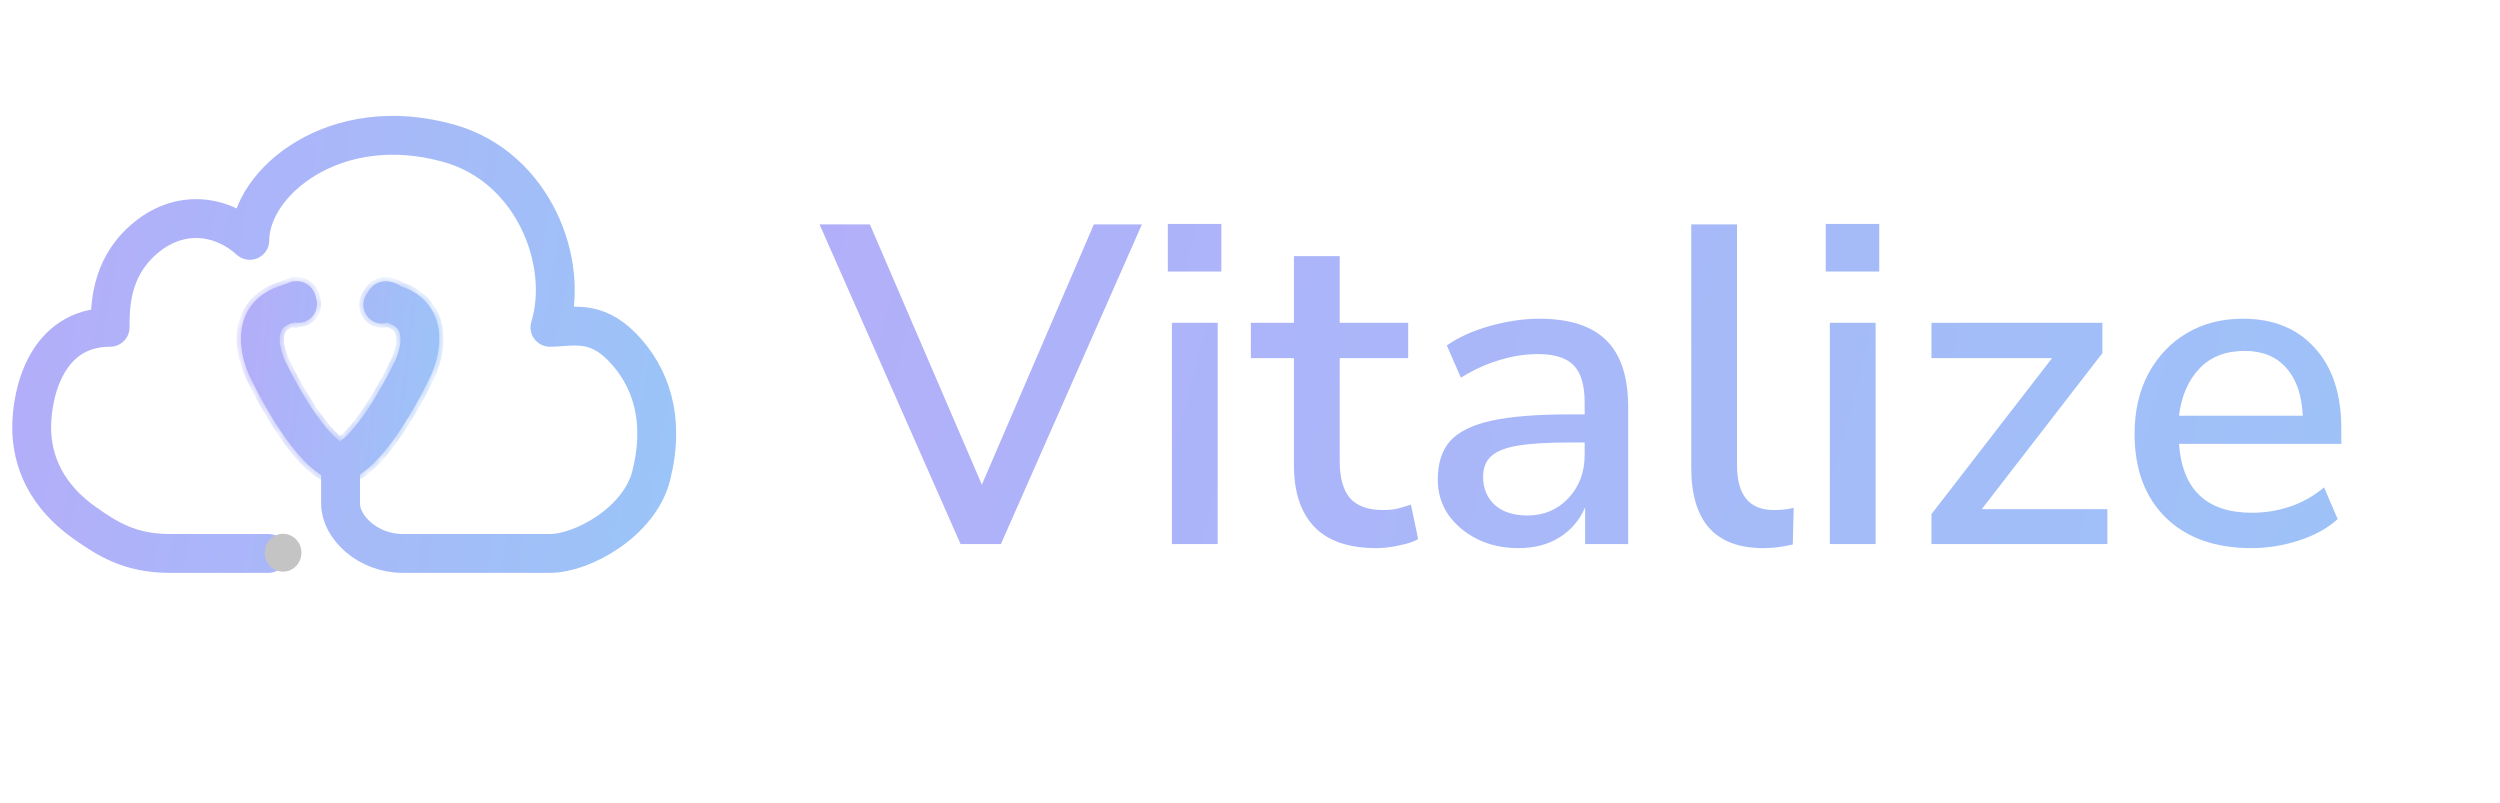 <svg width="193" height="62" viewBox="0 0 193 62" fill="none" xmlns="http://www.w3.org/2000/svg">
<path d="M74.155 42L63.27 17.325H67.155L75.8 37.415L84.445 17.325H88.155L77.27 42H74.155ZM90.157 20.965V17.29H94.287V20.965H90.157ZM90.472 42V24.92H94.007V42H90.472ZM106.262 42.315C104.116 42.315 102.517 41.767 101.467 40.67C100.417 39.573 99.892 37.987 99.892 35.91V27.65H96.567V24.92H99.892V19.775H103.427V24.92H108.712V27.65H103.427V35.63C103.427 36.867 103.684 37.8 104.197 38.43C104.734 39.06 105.597 39.375 106.787 39.375C107.161 39.375 107.522 39.34 107.872 39.27C108.222 39.177 108.572 39.072 108.922 38.955L109.482 41.615C109.132 41.825 108.642 41.988 108.012 42.105C107.406 42.245 106.822 42.315 106.262 42.315ZM117.226 42.315C116.036 42.315 114.974 42.082 114.041 41.615C113.107 41.148 112.361 40.518 111.801 39.725C111.264 38.932 110.996 38.033 110.996 37.03C110.996 35.77 111.311 34.778 111.941 34.055C112.594 33.332 113.656 32.807 115.126 32.48C116.619 32.153 118.626 31.99 121.146 31.99H122.336V31.08C122.336 29.75 122.056 28.793 121.496 28.21C120.936 27.627 120.014 27.335 118.731 27.335C117.751 27.335 116.771 27.487 115.791 27.79C114.811 28.07 113.807 28.525 112.781 29.155L111.696 26.67C112.582 26.04 113.691 25.538 115.021 25.165C116.351 24.792 117.622 24.605 118.836 24.605C121.169 24.605 122.896 25.165 124.016 26.285C125.136 27.382 125.696 29.108 125.696 31.465V42H122.371V39.165C121.951 40.145 121.297 40.915 120.411 41.475C119.524 42.035 118.462 42.315 117.226 42.315ZM117.926 39.795C119.186 39.795 120.236 39.352 121.076 38.465C121.916 37.578 122.336 36.458 122.336 35.105V34.16H121.181C119.477 34.16 118.136 34.242 117.156 34.405C116.199 34.568 115.511 34.848 115.091 35.245C114.694 35.618 114.496 36.143 114.496 36.82C114.496 37.707 114.799 38.43 115.406 38.99C116.012 39.527 116.852 39.795 117.926 39.795ZM136.129 42.315C134.263 42.315 132.863 41.79 131.929 40.74C131.019 39.69 130.564 38.15 130.564 36.12V17.325H134.099V35.91C134.099 38.22 135.044 39.375 136.934 39.375C137.214 39.375 137.471 39.363 137.704 39.34C137.961 39.317 138.218 39.27 138.474 39.2L138.404 42.035C137.611 42.222 136.853 42.315 136.129 42.315ZM140.948 20.965V17.29H145.078V20.965H140.948ZM141.263 42V24.92H144.798V42H141.263ZM149.108 42V39.69L158.418 27.65H149.108V24.92H162.303V27.265L152.993 39.305H162.688V42H149.108ZM173.819 42.315C171.019 42.315 168.814 41.533 167.204 39.97C165.594 38.383 164.789 36.225 164.789 33.495C164.789 31.745 165.139 30.205 165.839 28.875C166.562 27.522 167.554 26.472 168.814 25.725C170.074 24.978 171.52 24.605 173.154 24.605C175.51 24.605 177.365 25.363 178.719 26.88C180.072 28.373 180.749 30.438 180.749 33.075V34.265H168.219C168.475 37.812 170.354 39.585 173.854 39.585C174.834 39.585 175.79 39.433 176.724 39.13C177.68 38.827 178.579 38.325 179.419 37.625L180.469 40.075C179.699 40.775 178.707 41.323 177.494 41.72C176.28 42.117 175.055 42.315 173.819 42.315ZM173.294 27.09C171.824 27.09 170.657 27.545 169.794 28.455C168.93 29.365 168.405 30.578 168.219 32.095H177.774C177.704 30.508 177.284 29.283 176.514 28.42C175.744 27.533 174.67 27.09 173.294 27.09Z" fill="url(#paint0_linear)"/>
<mask id="path-2-inside-1" fill="white">
<path fill-rule="evenodd" clip-rule="evenodd" d="M22.561 24.932L22.506 24.952C22.097 25.094 21.906 25.27 21.807 25.402C21.703 25.541 21.63 25.729 21.605 25.993C21.55 26.568 21.748 27.294 22.016 27.87C22.555 28.983 23.468 30.683 24.473 32.096C24.98 32.809 25.474 33.395 25.919 33.794C26.05 33.911 26.162 33.999 26.256 34.065C26.349 33.999 26.462 33.911 26.593 33.794C27.038 33.395 27.531 32.809 28.038 32.096C29.043 30.683 29.956 28.983 30.495 27.87C30.763 27.294 30.961 26.568 30.906 25.993C30.881 25.729 30.808 25.541 30.704 25.402C30.605 25.27 30.414 25.094 30.006 24.952C29.965 24.938 29.926 24.924 29.889 24.911C29.74 24.958 29.581 24.981 29.416 24.974C28.634 24.944 28.024 24.266 28.054 23.46C28.067 23.105 28.202 22.785 28.415 22.54C28.462 22.45 28.516 22.367 28.576 22.291C28.701 22.134 28.837 22.026 28.953 21.953C29.067 21.88 29.174 21.834 29.255 21.804C29.338 21.774 29.411 21.756 29.468 21.745C29.579 21.722 29.672 21.716 29.729 21.714C29.79 21.712 29.841 21.715 29.879 21.717C29.918 21.719 29.952 21.723 29.98 21.727C30.034 21.733 30.081 21.742 30.117 21.749C30.189 21.764 30.255 21.781 30.311 21.798C30.42 21.83 30.547 21.876 30.675 21.936C30.74 21.966 30.819 22.006 30.903 22.059C30.922 22.071 30.943 22.084 30.965 22.099L31.021 22.119C31.911 22.429 32.619 22.926 33.116 23.591C33.608 24.25 33.828 24.986 33.894 25.676C34.02 27.006 33.589 28.306 33.207 29.124L33.203 29.133L33.198 29.142C32.621 30.335 31.622 32.207 30.477 33.816C29.907 34.618 29.264 35.406 28.582 36.017C28.137 36.416 27.572 36.833 26.917 37.068L26.285 35.612C26.303 35.604 26.314 35.602 26.314 35.602C26.314 35.602 26.313 35.602 26.311 35.603C26.302 35.604 26.282 35.605 26.252 35.603C26.238 35.602 26.223 35.601 26.21 35.599C26.196 35.596 26.185 35.594 26.177 35.592L26.169 35.59L26.172 35.591C26.174 35.592 26.18 35.594 26.188 35.597C26.197 35.6 26.209 35.605 26.226 35.612L25.594 37.068C24.939 36.833 24.374 36.416 23.929 36.017C23.247 35.406 22.604 34.618 22.034 33.816C20.889 32.207 19.89 30.335 19.313 29.142L19.308 29.133L19.304 29.124C18.922 28.306 18.491 27.006 18.617 25.676C18.683 24.986 18.903 24.25 19.395 23.591C19.892 22.926 20.6 22.429 21.49 22.119C21.929 21.966 22.154 21.88 22.254 21.841L22.318 21.816C22.326 21.812 22.34 21.807 22.355 21.802L22.356 21.801C22.363 21.798 22.408 21.782 22.461 21.766L22.462 21.765C22.48 21.76 22.584 21.728 22.718 21.712L22.722 21.712C22.769 21.706 23.012 21.677 23.303 21.759C23.469 21.805 23.784 21.925 24.05 22.238C24.247 22.47 24.351 22.729 24.391 22.975C24.437 23.11 24.464 23.254 24.47 23.405C24.5 24.211 23.89 24.889 23.108 24.919C22.975 24.924 22.845 24.911 22.722 24.88L22.705 24.967C22.66 24.957 22.612 24.946 22.561 24.932ZM29.705 22.068L29.706 22.075L29.69 22.072C29.697 22.07 29.702 22.069 29.705 22.068L29.705 22.068Z"/>
</mask>
<path fill-rule="evenodd" clip-rule="evenodd" d="M22.561 24.932L22.506 24.952C22.097 25.094 21.906 25.27 21.807 25.402C21.703 25.541 21.63 25.729 21.605 25.993C21.55 26.568 21.748 27.294 22.016 27.87C22.555 28.983 23.468 30.683 24.473 32.096C24.98 32.809 25.474 33.395 25.919 33.794C26.05 33.911 26.162 33.999 26.256 34.065C26.349 33.999 26.462 33.911 26.593 33.794C27.038 33.395 27.531 32.809 28.038 32.096C29.043 30.683 29.956 28.983 30.495 27.87C30.763 27.294 30.961 26.568 30.906 25.993C30.881 25.729 30.808 25.541 30.704 25.402C30.605 25.27 30.414 25.094 30.006 24.952C29.965 24.938 29.926 24.924 29.889 24.911C29.74 24.958 29.581 24.981 29.416 24.974C28.634 24.944 28.024 24.266 28.054 23.46C28.067 23.105 28.202 22.785 28.415 22.54C28.462 22.45 28.516 22.367 28.576 22.291C28.701 22.134 28.837 22.026 28.953 21.953C29.067 21.88 29.174 21.834 29.255 21.804C29.338 21.774 29.411 21.756 29.468 21.745C29.579 21.722 29.672 21.716 29.729 21.714C29.79 21.712 29.841 21.715 29.879 21.717C29.918 21.719 29.952 21.723 29.98 21.727C30.034 21.733 30.081 21.742 30.117 21.749C30.189 21.764 30.255 21.781 30.311 21.798C30.42 21.83 30.547 21.876 30.675 21.936C30.74 21.966 30.819 22.006 30.903 22.059C30.922 22.071 30.943 22.084 30.965 22.099L31.021 22.119C31.911 22.429 32.619 22.926 33.116 23.591C33.608 24.25 33.828 24.986 33.894 25.676C34.02 27.006 33.589 28.306 33.207 29.124L33.203 29.133L33.198 29.142C32.621 30.335 31.622 32.207 30.477 33.816C29.907 34.618 29.264 35.406 28.582 36.017C28.137 36.416 27.572 36.833 26.917 37.068L26.285 35.612C26.303 35.604 26.314 35.602 26.314 35.602C26.314 35.602 26.313 35.602 26.311 35.603C26.302 35.604 26.282 35.605 26.252 35.603C26.238 35.602 26.223 35.601 26.21 35.599C26.196 35.596 26.185 35.594 26.177 35.592L26.169 35.59L26.172 35.591C26.174 35.592 26.18 35.594 26.188 35.597C26.197 35.6 26.209 35.605 26.226 35.612L25.594 37.068C24.939 36.833 24.374 36.416 23.929 36.017C23.247 35.406 22.604 34.618 22.034 33.816C20.889 32.207 19.89 30.335 19.313 29.142L19.308 29.133L19.304 29.124C18.922 28.306 18.491 27.006 18.617 25.676C18.683 24.986 18.903 24.25 19.395 23.591C19.892 22.926 20.6 22.429 21.49 22.119C21.929 21.966 22.154 21.88 22.254 21.841L22.318 21.816C22.326 21.812 22.34 21.807 22.355 21.802L22.356 21.801C22.363 21.798 22.408 21.782 22.461 21.766L22.462 21.765C22.48 21.76 22.584 21.728 22.718 21.712L22.722 21.712C22.769 21.706 23.012 21.677 23.303 21.759C23.469 21.805 23.784 21.925 24.05 22.238C24.247 22.47 24.351 22.729 24.391 22.975C24.437 23.11 24.464 23.254 24.47 23.405C24.5 24.211 23.89 24.889 23.108 24.919C22.975 24.924 22.845 24.911 22.722 24.88L22.705 24.967C22.66 24.957 22.612 24.946 22.561 24.932ZM29.705 22.068L29.706 22.075L29.69 22.072C29.697 22.07 29.702 22.069 29.705 22.068L29.705 22.068Z" fill="url(#paint1_linear)"/>
<path d="M22.506 24.952L22.613 25.259L22.613 25.259L22.506 24.952ZM22.561 24.932L22.647 24.618L22.549 24.591L22.454 24.625L22.561 24.932ZM21.807 25.402L22.068 25.597L22.068 25.597L21.807 25.402ZM21.605 25.993L21.28 25.962L21.28 25.962L21.605 25.993ZM22.016 27.87L21.721 28.008L21.723 28.012L22.016 27.87ZM24.473 32.096L24.739 31.907L24.739 31.907L24.473 32.096ZM25.919 33.794L26.136 33.551L26.136 33.551L25.919 33.794ZM26.256 34.065L26.068 34.332L26.256 34.463L26.443 34.332L26.256 34.065ZM26.593 33.794L26.375 33.551L26.375 33.551L26.593 33.794ZM28.038 32.096L28.303 32.285L28.303 32.285L28.038 32.096ZM30.495 27.87L30.788 28.012L30.79 28.008L30.495 27.87ZM30.906 25.993L30.582 26.023L30.582 26.023L30.906 25.993ZM30.704 25.402L30.443 25.597L30.443 25.597L30.704 25.402ZM30.006 24.952L29.898 25.259L29.898 25.259L30.006 24.952ZM29.889 24.911L29.998 24.604L29.894 24.567L29.79 24.6L29.889 24.911ZM29.416 24.974L29.429 24.649L29.429 24.649L29.416 24.974ZM28.054 23.46L28.38 23.472L28.38 23.472L28.054 23.46ZM28.415 22.54L28.661 22.754L28.686 22.724L28.704 22.689L28.415 22.54ZM28.576 22.291L28.831 22.494L28.831 22.494L28.576 22.291ZM28.953 21.953L28.778 21.677L28.778 21.677L28.953 21.953ZM29.255 21.804L29.366 22.111L29.366 22.111L29.255 21.804ZM29.468 21.745L29.404 21.425L29.404 21.425L29.468 21.745ZM29.729 21.714L29.719 21.389L29.719 21.389L29.729 21.714ZM29.879 21.717L29.858 22.042L29.858 22.042L29.879 21.717ZM29.98 21.727L29.939 22.05L29.939 22.05L29.98 21.727ZM30.117 21.749L30.182 21.43L30.182 21.43L30.117 21.749ZM30.311 21.798L30.403 21.485L30.403 21.485L30.311 21.798ZM30.675 21.936L30.537 22.231L30.537 22.231L30.675 21.936ZM30.903 22.059L30.731 22.335L30.731 22.335L30.903 22.059ZM30.965 22.099L30.782 22.369L30.817 22.392L30.857 22.407L30.965 22.099ZM31.021 22.119L30.913 22.426L30.914 22.426L31.021 22.119ZM33.116 23.591L32.855 23.787L32.855 23.787L33.116 23.591ZM33.894 25.676L34.218 25.646L34.218 25.646L33.894 25.676ZM33.207 29.124L33.502 29.262L33.502 29.262L33.207 29.124ZM33.203 29.133L33.496 29.275L33.498 29.271L33.203 29.133ZM33.198 29.142L32.905 29L32.905 29L33.198 29.142ZM30.477 33.816L30.743 34.005L30.743 34.005L30.477 33.816ZM28.582 36.017L28.364 35.775L28.364 35.775L28.582 36.017ZM26.917 37.068L26.618 37.198L26.739 37.478L27.027 37.375L26.917 37.068ZM26.285 35.612L26.155 35.313L25.856 35.443L25.986 35.742L26.285 35.612ZM26.314 35.602L26.494 35.331L26.45 35.302L26.399 35.288L26.314 35.602ZM26.311 35.603L26.356 35.925L26.356 35.925L26.311 35.603ZM26.252 35.603L26.229 35.928L26.229 35.928L26.252 35.603ZM26.21 35.599L26.159 35.92L26.159 35.92L26.21 35.599ZM26.177 35.592L26.095 35.907L26.1 35.909L26.177 35.592ZM26.169 35.59L26.25 35.275L26.07 35.901L26.169 35.59ZM26.172 35.591L26.273 35.281L26.27 35.28L26.172 35.591ZM26.188 35.597L26.073 35.902L26.073 35.902L26.188 35.597ZM26.226 35.612L26.525 35.742L26.655 35.443L26.356 35.313L26.226 35.612ZM25.594 37.068L25.484 37.375L25.772 37.478L25.893 37.198L25.594 37.068ZM23.929 36.017L23.712 36.26L23.712 36.26L23.929 36.017ZM22.034 33.816L21.768 34.005L21.768 34.005L22.034 33.816ZM19.313 29.142L19.606 29L19.606 29L19.313 29.142ZM19.308 29.133L19.013 29.271L19.015 29.275L19.308 29.133ZM19.304 29.124L19.009 29.262L19.009 29.262L19.304 29.124ZM18.617 25.676L18.942 25.707L18.942 25.707L18.617 25.676ZM19.395 23.591L19.134 23.396L19.395 23.591ZM21.49 22.119L21.597 22.426L21.597 22.426L21.49 22.119ZM22.254 21.841L22.372 22.145L22.372 22.145L22.254 21.841ZM22.318 21.816L22.2 21.512L22.199 21.512L22.318 21.816ZM22.355 21.802L22.47 22.107L22.47 22.107L22.355 21.802ZM22.356 21.801L22.471 22.106L22.471 22.106L22.356 21.801ZM22.461 21.766L22.555 22.078L22.556 22.078L22.461 21.766ZM22.462 21.765L22.557 22.077L22.558 22.077L22.462 21.765ZM22.718 21.712L22.756 22.036L22.757 22.036L22.718 21.712ZM22.722 21.712L22.761 22.035L22.761 22.035L22.722 21.712ZM23.303 21.759L23.214 22.072L23.214 22.072L23.303 21.759ZM24.05 22.238L23.801 22.449L23.801 22.449L24.05 22.238ZM24.391 22.975L24.069 23.027L24.074 23.054L24.082 23.08L24.391 22.975ZM24.47 23.405L24.144 23.416L24.144 23.416L24.47 23.405ZM23.108 24.919L23.12 25.245L23.12 25.245L23.108 24.919ZM22.722 24.88L22.801 24.564L22.47 24.482L22.403 24.816L22.722 24.88ZM22.705 24.967L22.637 25.286L22.959 25.354L23.024 25.031L22.705 24.967ZM29.706 22.075L29.653 22.396L30.119 22.474L30.026 22.01L29.706 22.075ZM29.705 22.068L30.024 22.004L29.959 21.681L29.638 21.749L29.705 22.068ZM29.69 22.072L29.613 21.755L29.636 22.393L29.69 22.072ZM29.705 22.068L29.637 21.749L29.637 21.749L29.705 22.068ZM22.613 25.259L22.669 25.24L22.454 24.625L22.398 24.644L22.613 25.259ZM22.068 25.597C22.123 25.523 22.257 25.383 22.613 25.259L22.398 24.644C21.936 24.805 21.689 25.016 21.546 25.207L22.068 25.597ZM21.929 26.023C21.95 25.806 22.007 25.679 22.068 25.597L21.546 25.207C21.4 25.403 21.31 25.651 21.28 25.962L21.929 26.023ZM22.312 27.733C22.056 27.182 21.882 26.517 21.929 26.023L21.28 25.962C21.218 26.618 21.441 27.406 21.721 28.008L22.312 27.733ZM24.739 31.907C23.748 30.515 22.845 28.832 22.31 27.728L21.723 28.012C22.266 29.133 23.188 30.851 24.208 32.285L24.739 31.907ZM26.136 33.551C25.716 33.175 25.239 32.61 24.739 31.907L24.208 32.285C24.721 33.007 25.231 33.615 25.701 34.037L26.136 33.551ZM26.443 33.798C26.361 33.741 26.259 33.661 26.136 33.551L25.701 34.037C25.841 34.162 25.963 34.258 26.068 34.332L26.443 33.798ZM26.375 33.551C26.253 33.661 26.151 33.741 26.068 33.798L26.443 34.332C26.548 34.258 26.67 34.162 26.81 34.037L26.375 33.551ZM27.772 31.907C27.272 32.61 26.795 33.175 26.375 33.551L26.81 34.037C27.28 33.615 27.79 33.007 28.303 32.285L27.772 31.907ZM30.201 27.728C29.667 28.832 28.763 30.515 27.772 31.907L28.303 32.285C29.323 30.851 30.245 29.133 30.788 28.012L30.201 27.728ZM30.582 26.023C30.629 26.517 30.456 27.182 30.199 27.733L30.79 28.008C31.07 27.406 31.293 26.618 31.231 25.962L30.582 26.023ZM30.443 25.597C30.504 25.679 30.561 25.806 30.582 26.023L31.231 25.962C31.201 25.651 31.111 25.403 30.965 25.207L30.443 25.597ZM29.898 25.259C30.254 25.383 30.388 25.523 30.443 25.597L30.965 25.207C30.822 25.016 30.575 24.805 30.113 24.644L29.898 25.259ZM29.78 25.218C29.818 25.231 29.857 25.245 29.898 25.259L30.113 24.644C30.073 24.63 30.035 24.617 29.998 24.604L29.78 25.218ZM29.404 25.3C29.607 25.308 29.803 25.28 29.988 25.221L29.79 24.6C29.676 24.636 29.555 24.654 29.429 24.649L29.404 25.3ZM27.728 23.448C27.692 24.424 28.433 25.262 29.404 25.3L29.429 24.649C28.836 24.626 28.356 24.108 28.38 23.472L27.728 23.448ZM28.169 22.326C27.908 22.625 27.744 23.017 27.728 23.448L28.38 23.472C28.39 23.193 28.495 22.944 28.661 22.754L28.169 22.326ZM28.321 22.088C28.248 22.18 28.182 22.281 28.126 22.39L28.704 22.689C28.741 22.619 28.784 22.553 28.831 22.494L28.321 22.088ZM28.778 21.677C28.638 21.766 28.473 21.898 28.321 22.088L28.831 22.494C28.929 22.371 29.037 22.285 29.128 22.228L28.778 21.677ZM29.145 21.498C29.046 21.533 28.917 21.589 28.778 21.677L29.128 22.228C29.218 22.17 29.301 22.134 29.366 22.111L29.145 21.498ZM29.404 21.425C29.334 21.439 29.245 21.462 29.145 21.498L29.366 22.111C29.431 22.087 29.488 22.073 29.533 22.064L29.404 21.425ZM29.719 21.389C29.65 21.391 29.538 21.398 29.404 21.425L29.533 22.064C29.621 22.046 29.694 22.041 29.739 22.04L29.719 21.389ZM29.9 21.392C29.855 21.389 29.792 21.386 29.719 21.389L29.739 22.04C29.787 22.039 29.828 22.04 29.858 22.042L29.9 21.392ZM30.02 21.403C29.987 21.399 29.947 21.395 29.9 21.392L29.858 22.042C29.889 22.044 29.917 22.047 29.939 22.05L30.02 21.403ZM30.182 21.43C30.14 21.421 30.085 21.411 30.02 21.403L29.939 22.05C29.983 22.055 30.022 22.062 30.052 22.069L30.182 21.43ZM30.403 21.485C30.341 21.467 30.265 21.447 30.182 21.43L30.052 22.069C30.112 22.081 30.169 22.096 30.218 22.11L30.403 21.485ZM30.813 21.64C30.669 21.573 30.526 21.522 30.403 21.485L30.218 22.11C30.314 22.139 30.426 22.179 30.537 22.231L30.813 21.64ZM31.075 21.782C30.977 21.721 30.886 21.675 30.813 21.64L30.537 22.231C30.593 22.257 30.66 22.292 30.731 22.335L31.075 21.782ZM31.147 21.829C31.122 21.812 31.098 21.796 31.075 21.782L30.731 22.335C30.747 22.346 30.764 22.357 30.782 22.369L31.147 21.829ZM31.129 21.811L31.072 21.791L30.857 22.407L30.913 22.426L31.129 21.811ZM33.377 23.396C32.836 22.672 32.071 22.139 31.128 21.811L30.914 22.426C31.752 22.718 32.402 23.18 32.855 23.787L33.377 23.396ZM34.218 25.646C34.148 24.909 33.912 24.113 33.377 23.396L32.855 23.787C33.304 24.388 33.508 25.064 33.569 25.707L34.218 25.646ZM33.502 29.262C33.897 28.419 34.352 27.057 34.218 25.646L33.569 25.707C33.688 26.955 33.282 28.194 32.912 28.986L33.502 29.262ZM33.498 29.271L33.502 29.262L32.912 28.986L32.907 28.995L33.498 29.271ZM33.492 29.284L33.496 29.275L32.909 28.991L32.905 29L33.492 29.284ZM30.743 34.005C31.902 32.375 32.91 30.485 33.492 29.284L32.905 29C32.332 30.184 31.342 32.039 30.212 33.627L30.743 34.005ZM28.799 36.26C29.507 35.626 30.166 34.816 30.743 34.005L30.212 33.627C29.648 34.419 29.021 35.186 28.364 35.775L28.799 36.26ZM27.027 37.375C27.738 37.12 28.34 36.672 28.799 36.26L28.364 35.775C27.934 36.16 27.406 36.547 26.807 36.761L27.027 37.375ZM25.986 35.742L26.618 37.198L27.216 36.938L26.584 35.482L25.986 35.742ZM26.399 35.288C26.351 35.279 26.292 35.277 26.282 35.278C26.277 35.279 26.27 35.279 26.268 35.28C26.264 35.28 26.261 35.281 26.26 35.281C26.258 35.281 26.256 35.282 26.255 35.282C26.254 35.282 26.253 35.282 26.252 35.282C26.251 35.282 26.25 35.283 26.249 35.283C26.247 35.283 26.245 35.284 26.244 35.284C26.241 35.285 26.237 35.285 26.234 35.286C26.227 35.288 26.22 35.29 26.211 35.292C26.195 35.297 26.176 35.304 26.155 35.313L26.415 35.911C26.412 35.912 26.407 35.914 26.401 35.916C26.397 35.917 26.393 35.918 26.389 35.919C26.387 35.92 26.385 35.92 26.382 35.921C26.381 35.921 26.379 35.922 26.378 35.922C26.377 35.922 26.376 35.922 26.375 35.922C26.374 35.922 26.373 35.923 26.372 35.923C26.371 35.923 26.369 35.923 26.367 35.924C26.366 35.924 26.363 35.925 26.359 35.925C26.357 35.925 26.35 35.926 26.346 35.927C26.335 35.928 26.276 35.926 26.228 35.917L26.399 35.288ZM26.356 35.925C26.36 35.925 26.363 35.925 26.366 35.924C26.368 35.924 26.37 35.923 26.372 35.923C26.373 35.923 26.375 35.922 26.376 35.922C26.377 35.922 26.379 35.922 26.381 35.921C26.382 35.921 26.385 35.92 26.39 35.919C26.391 35.919 26.398 35.917 26.407 35.914C26.409 35.914 26.425 35.909 26.446 35.9C26.447 35.9 26.49 35.882 26.533 35.844C26.561 35.814 26.62 35.713 26.637 35.639C26.632 35.535 26.551 35.379 26.494 35.331L26.133 35.873C26.076 35.826 25.995 35.67 25.99 35.566C26.007 35.492 26.066 35.39 26.095 35.361C26.137 35.323 26.18 35.305 26.181 35.304C26.201 35.295 26.218 35.291 26.22 35.29C26.229 35.288 26.236 35.286 26.237 35.285C26.242 35.284 26.245 35.284 26.246 35.284C26.248 35.283 26.25 35.283 26.251 35.282C26.252 35.282 26.254 35.282 26.255 35.282C26.256 35.282 26.258 35.281 26.259 35.281C26.262 35.281 26.264 35.28 26.266 35.28L26.356 35.925ZM26.229 35.928C26.279 35.932 26.322 35.93 26.356 35.925L26.266 35.28C26.271 35.279 26.275 35.279 26.277 35.279C26.279 35.279 26.28 35.279 26.281 35.279C26.282 35.279 26.28 35.279 26.275 35.278L26.229 35.928ZM26.159 35.92C26.181 35.924 26.205 35.927 26.229 35.928L26.275 35.278C26.271 35.278 26.266 35.277 26.261 35.277L26.159 35.92ZM26.1 35.909C26.116 35.913 26.136 35.917 26.159 35.92L26.261 35.277C26.256 35.276 26.253 35.275 26.253 35.275L26.1 35.909ZM26.087 35.905L26.095 35.907L26.258 35.276L26.25 35.275L26.087 35.905ZM26.27 35.28L26.268 35.279L26.07 35.901L26.073 35.901L26.27 35.28ZM26.303 35.292C26.29 35.287 26.28 35.283 26.273 35.281L26.07 35.901C26.069 35.9 26.07 35.9 26.073 35.902L26.303 35.292ZM26.356 35.313C26.334 35.304 26.316 35.297 26.303 35.292L26.073 35.902C26.077 35.903 26.085 35.906 26.096 35.911L26.356 35.313ZM25.893 37.198L26.525 35.742L25.927 35.482L25.295 36.938L25.893 37.198ZM23.712 36.26C24.171 36.672 24.773 37.12 25.484 37.375L25.704 36.761C25.105 36.547 24.577 36.16 24.147 35.775L23.712 36.26ZM21.768 34.005C22.345 34.816 23.005 35.626 23.712 36.26L24.147 35.775C23.49 35.186 22.863 34.419 22.3 33.627L21.768 34.005ZM19.02 29.284C19.601 30.485 20.609 32.375 21.768 34.005L22.3 33.627C21.169 32.039 20.179 30.184 19.606 29L19.02 29.284ZM19.015 29.275L19.02 29.284L19.606 29L19.602 28.991L19.015 29.275ZM19.009 29.262L19.013 29.271L19.604 28.995L19.599 28.986L19.009 29.262ZM18.293 25.646C18.159 27.057 18.615 28.419 19.009 29.262L19.599 28.986C19.229 28.194 18.823 26.955 18.942 25.707L18.293 25.646ZM19.134 23.396C18.599 24.113 18.363 24.909 18.293 25.646L18.942 25.707C19.003 25.064 19.207 24.388 19.656 23.786L19.134 23.396ZM21.383 21.811C20.44 22.139 19.675 22.672 19.134 23.396L19.656 23.786C20.109 23.18 20.76 22.718 21.597 22.426L21.383 21.811ZM22.135 21.537C22.039 21.575 21.819 21.659 21.383 21.811L21.597 22.426C22.04 22.272 22.268 22.185 22.372 22.145L22.135 21.537ZM22.199 21.512L22.135 21.538L22.372 22.145L22.437 22.119L22.199 21.512ZM22.24 21.497C22.224 21.503 22.208 21.509 22.2 21.512L22.437 22.119C22.445 22.116 22.457 22.111 22.47 22.107L22.24 21.497ZM22.241 21.496L22.24 21.497L22.47 22.107L22.471 22.106L22.241 21.496ZM22.367 21.454C22.303 21.473 22.25 21.493 22.241 21.497L22.471 22.106C22.477 22.104 22.512 22.09 22.555 22.078L22.367 21.454ZM22.367 21.453L22.366 21.454L22.556 22.078L22.557 22.077L22.367 21.453ZM22.679 21.389C22.517 21.408 22.391 21.446 22.367 21.453L22.558 22.077C22.568 22.074 22.651 22.048 22.756 22.036L22.679 21.389ZM22.683 21.388L22.678 21.389L22.757 22.036L22.761 22.035L22.683 21.388ZM23.391 21.445C23.038 21.345 22.745 21.381 22.682 21.388L22.761 22.035C22.794 22.031 22.985 22.008 23.214 22.072L23.391 21.445ZM24.298 22.027C23.975 21.647 23.593 21.502 23.391 21.445L23.214 22.072C23.345 22.109 23.593 22.204 23.801 22.449L24.298 22.027ZM24.713 22.922C24.664 22.624 24.537 22.309 24.298 22.027L23.801 22.449C23.957 22.632 24.038 22.835 24.069 23.027L24.713 22.922ZM24.796 23.393C24.789 23.21 24.756 23.034 24.7 22.87L24.082 23.08C24.118 23.185 24.14 23.298 24.144 23.416L24.796 23.393ZM23.12 25.245C24.091 25.207 24.831 24.369 24.796 23.393L24.144 23.416C24.168 24.052 23.688 24.571 23.095 24.594L23.12 25.245ZM22.644 25.197C22.797 25.234 22.956 25.251 23.12 25.245L23.095 24.594C22.993 24.598 22.894 24.587 22.801 24.564L22.644 25.197ZM23.024 25.031L23.042 24.945L22.403 24.816L22.385 24.903L23.024 25.031ZM22.476 25.247C22.533 25.262 22.587 25.275 22.637 25.286L22.772 24.648C22.732 24.64 22.69 24.63 22.647 24.618L22.476 25.247ZM30.026 22.01L30.024 22.004L29.386 22.133L29.387 22.139L30.026 22.01ZM29.636 22.393L29.653 22.396L29.76 21.753L29.743 21.75L29.636 22.393ZM29.637 21.749C29.634 21.75 29.625 21.752 29.613 21.755L29.766 22.389C29.77 22.388 29.771 22.387 29.772 22.387L29.637 21.749ZM29.638 21.749L29.637 21.749L29.772 22.387L29.772 22.387L29.638 21.749Z" fill="url(#paint2_linear)" mask="url(#path-2-inside-1)"/>
<path d="M25.403 35.236C25.688 35.437 26.426 35.718 27.108 35.236" stroke="black" stroke-width="1.304"/>
<path d="M26.291 35.637V38.88C26.291 40.713 28.402 42.725 31.099 42.725C33.796 42.725 38.708 42.725 42.454 42.725C44.95 42.725 49.376 40.301 50.275 36.717C51.399 32.235 50.175 29.008 48.049 26.809C45.923 24.609 44.082 25.268 42.454 25.268C43.99 20.337 41.237 12.936 34.694 11.074C25.889 8.568 19.285 14.066 19.285 18.556C17.163 16.621 13.848 16.028 11.019 18.556C8.502 20.805 8.502 23.728 8.502 25.268C3.557 25.268 2.445 30.369 2.445 33.003C2.445 35.637 3.595 38.31 6.585 40.403C8.329 41.623 10.047 42.725 13.119 42.725C16.19 42.725 20.427 42.725 20.708 42.725" stroke="url(#paint3_linear)" stroke-width="3" stroke-linecap="round" stroke-linejoin="round"/>
<ellipse rx="1.417" ry="1.461" transform="matrix(0.999 -0.039 0.037 0.999 21.855 42.671)" fill="#C4C4C4"/>
<defs>
<linearGradient id="paint0_linear" x1="53" y1="0" x2="198.651" y2="38.084" gradientUnits="userSpaceOnUse">
<stop stop-color="#B4ADF9"/>
<stop offset="1" stop-color="#9BC4F8"/>
</linearGradient>
<linearGradient id="paint1_linear" x1="18.595" y1="21.702" x2="35.453" y2="23.63" gradientUnits="userSpaceOnUse">
<stop stop-color="#B4ADF9"/>
<stop offset="1" stop-color="#9BC4F8"/>
</linearGradient>
<linearGradient id="paint2_linear" x1="18.595" y1="21.702" x2="35.453" y2="23.63" gradientUnits="userSpaceOnUse">
<stop stop-color="#B4ADF9"/>
<stop offset="1" stop-color="#9BC4F8"/>
</linearGradient>
<linearGradient id="paint3_linear" x1="2.445" y1="10.445" x2="54.7" y2="19.405" gradientUnits="userSpaceOnUse">
<stop stop-color="#B4ADF9"/>
<stop offset="1" stop-color="#9BC4F8"/>
</linearGradient>
</defs>
</svg>
